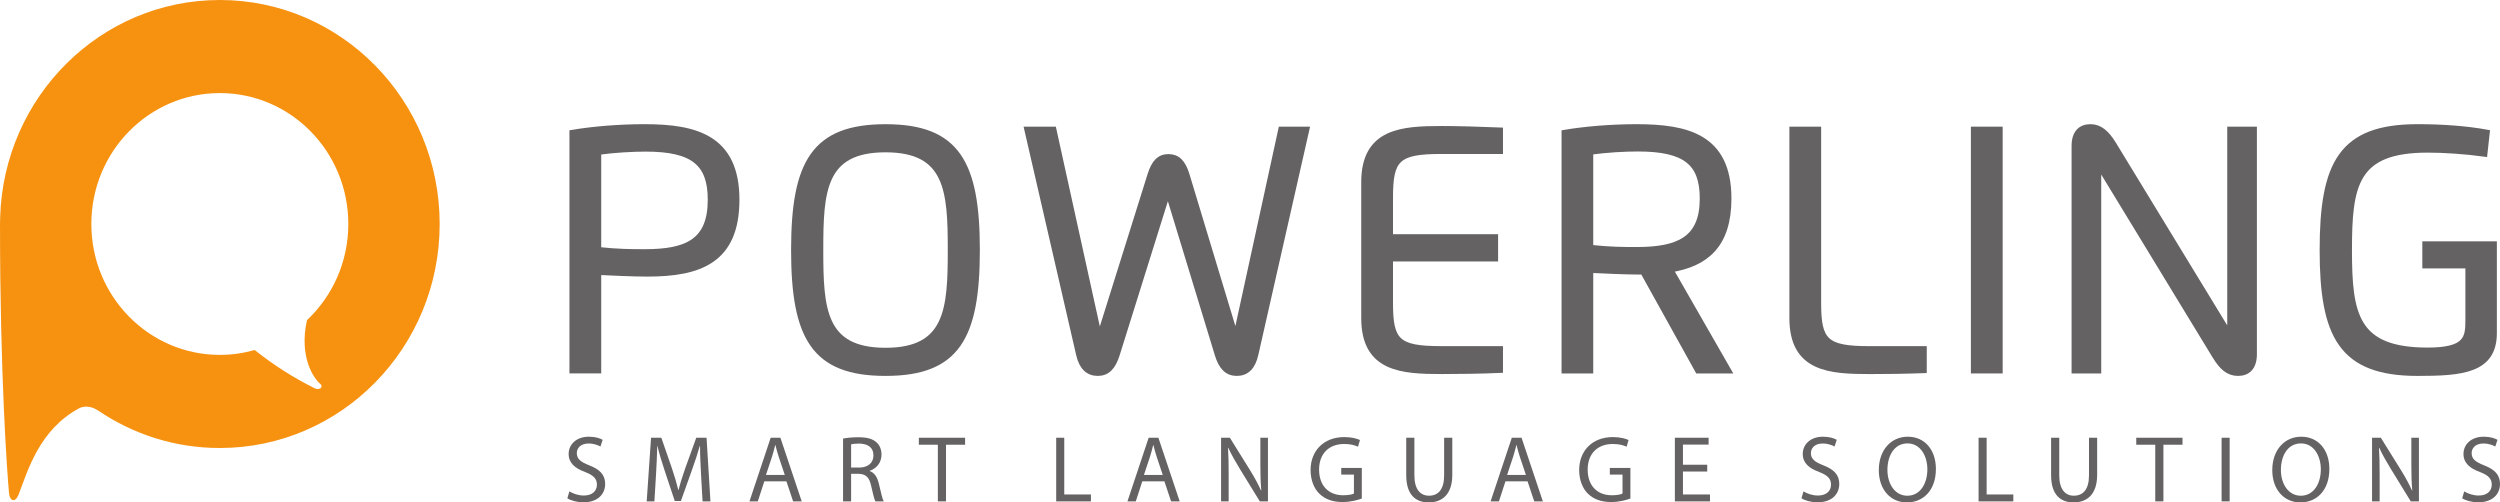 <?xml version="1.0" encoding="UTF-8"?>
<svg width="226.83mm" height="45.586mm" version="1.1" viewBox="0 0 226.83 45.586" xmlns="http://www.w3.org/2000/svg">
    <path d="m54.293 22.67c1.713 0.186 2.948 0.198 4.192 0.198 3.835 0 5.989-0.938 5.989-4.749 0-3.288-1.556-4.621-5.878-4.621-1.208 0-2.774 0.084-4.303 0.291zm0 10.954h-2.368v-21.584c1.898-0.319 4.256-0.515 6.559-0.515 4.59 0 8.348 0.939 8.348 6.593 0 5.519-3.344 6.72-8.099 6.72-1.179 0-3.381-0.093-4.44-0.15z" fill="#656263"/>
    <path d="m54.293 22.67c1.713 0.186 2.948 0.198 4.192 0.198 3.835 0 5.989-0.938 5.989-4.749 0-3.288-1.556-4.621-5.878-4.621-1.208 0-2.774 0.085-4.303 0.291zm0 10.954h-2.368v-21.584c1.898-0.319 4.256-0.515 6.559-0.515 4.59 0 8.348 0.939 8.348 6.593 0 5.519-3.344 6.72-8.099 6.72-1.179 0-3.381-0.093-4.44-0.15z" fill="none" stroke="#656263" stroke-width=".516"/>
    <path d="m86.251 22.689c0-5.362-0.23-9.127-5.905-9.127-5.694 0-5.906 3.764-5.906 9.127 0 5.343 0.212 9.124 5.906 9.124 5.674 0 5.905-3.781 5.905-9.124m-14.216 0c0-7.926 1.834-11.162 8.311-11.162 6.475 0 8.3 3.237 8.3 11.162 0 7.922-1.825 11.16-8.3 11.16-6.477 0-8.311-3.238-8.311-11.16" fill="#656263" stroke="#656263" stroke-width=".516"/>
    <path d="m99.746 30.622 4.626-14.76c0.359-1.135 0.839-1.623 1.649-1.623 0.802 0 1.308 0.498 1.649 1.623l4.459 14.75 4.109-18.861h2.304l-4.625 20.4c-0.267 1.192-0.857 1.698-1.704 1.698-0.848 0-1.391-0.533-1.741-1.688l-4.505-14.778-4.627 14.778c-0.359 1.155-0.893 1.688-1.741 1.688-0.848 0-1.438-0.524-1.705-1.688l-4.699-20.411h2.396z" fill="#656263"/>
    <path d="m99.746 30.622 4.626-14.76c0.36-1.135 0.839-1.623 1.649-1.623 0.802 0 1.308 0.498 1.649 1.623l4.459 14.75 4.109-18.861h2.304l-4.625 20.4c-0.267 1.192-0.857 1.698-1.704 1.698-0.848 0-1.391-0.533-1.741-1.688l-4.505-14.778-4.627 14.778c-0.359 1.155-0.893 1.688-1.741 1.688-0.848 0-1.438-0.524-1.705-1.688l-4.699-20.411h2.396z" fill="none" stroke="#656263" stroke-width=".516"/>
    <path d="m136.11 13.713h-5.381c-3.953 0-4.597 0.723-4.597 4.186v3.606h9.535v1.962h-9.535v4.038c0 3.453 0.644 4.157 4.597 4.157h5.381v1.916c-1.705 0.075-3.648 0.102-5.289 0.102-3.63 0-7.056-0.187-7.056-4.824v-12.319c0-4.637 3.426-4.845 7.056-4.845 1.373 0 3.529 0.058 5.289 0.133z" fill="#656263"/>
    <path d="m136.11 13.713h-5.381c-3.953 0-4.597 0.723-4.597 4.186v3.606h9.535v1.962h-9.535v4.038c0 3.453 0.644 4.157 4.597 4.157h5.381v1.916c-1.705 0.075-3.648 0.102-5.289 0.102-3.63 0-7.056-0.187-7.056-4.824v-12.319c0-4.637 3.426-4.845 7.056-4.845 1.373 0 3.529 0.058 5.289 0.133z" fill="none" stroke="#656263" stroke-width=".516"/>
    <path d="m144.3 22.474c1.723 0.187 2.947 0.197 4.191 0.197 3.806 0 5.989-0.957 5.989-4.657 0-3.257-1.575-4.527-5.878-4.527-1.207 0-2.764 0.086-4.302 0.292zm-2.359 11.153v-21.585c1.889-0.32 4.256-0.516 6.55-0.516 4.561 0 8.347 0.875 8.347 6.488 0 4.263-2.091 5.924-5.279 6.442l5.261 9.171h-2.764l-4.984-8.974h-0.331c-1.171 0-3.382-0.096-4.441-0.152v9.126z" fill="#656263"/>
    <path d="m144.3 22.474c1.723 0.187 2.947 0.197 4.191 0.197 3.806 0 5.989-0.957 5.989-4.657 0-3.257-1.575-4.527-5.878-4.527-1.207 0-2.764 0.086-4.302 0.292zm-2.359 11.153v-21.585c1.889-0.32 4.256-0.516 6.55-0.516 4.561 0 8.347 0.875 8.347 6.488 0 4.263-2.091 5.924-5.279 6.442l5.261 9.171h-2.764l-4.984-8.974h-0.331c-1.171 0-3.382-0.096-4.441-0.152v9.126z" fill="none" stroke="#656263" stroke-width=".516"/>
    <path d="m174.56 33.598c-1.723 0.064-3.39 0.084-4.892 0.084-3.639 0-7.056-0.187-7.056-4.826v-17.106h2.367v15.755c0 3.435 0.645 4.159 4.607 4.159h4.975z" fill="#656263"/>
    <path d="m174.56 33.598c-1.723 0.064-3.39 0.084-4.892 0.084-3.639 0-7.056-0.187-7.056-4.826v-17.106h2.367v15.755c0 3.435 0.645 4.159 4.607 4.159h4.975z" fill="none" stroke="#656263" stroke-width=".516"/>
    <path d="m179.08 11.75h2.368v21.874h-2.368z" fill="#656263"/>
    <path d="m179.08 11.75h2.368v21.875h-2.368z" fill="none" stroke="#656263" stroke-width=".516"/>
    <path d="m202.34 30.443v-18.691h2.175v20.38c0 1.202-0.589 1.718-1.455 1.718-0.865 0-1.456-0.516-2.101-1.578l-10.569-17.358v18.712h-2.174v-20.383c0-1.21 0.599-1.718 1.455-1.718 0.829 0 1.457 0.526 2.092 1.568z" fill="#656263"/>
    <path d="m202.34 30.443v-18.691h2.175v20.38c0 1.202-0.589 1.718-1.455 1.718-0.865 0-1.456-0.516-2.101-1.578l-10.569-17.358v18.712h-2.174v-20.383c0-1.21 0.599-1.718 1.455-1.718 0.829 0 1.457 0.527 2.092 1.569z" fill="none" stroke="#656263" stroke-width=".516"/>
    <path d="m220.04 22.154h6.247v8.072c0 3.401-2.948 3.624-6.946 3.624-6.91 0-8.617-3.398-8.617-11.16 0-7.859 1.707-11.165 8.617-11.165 2.238 0 4.394 0.152 6.301 0.498l-0.212 1.935c-1.705-0.235-3.658-0.368-5.169-0.368-6.587 0-7.12 3.184-7.12 9.099 0 5.855 0.562 9.105 7.12 9.105 3.502 0 3.686-1.09 3.686-2.686v-5.013h-3.907z" fill="#656263"/>
    <path d="m220.04 22.154h6.247v8.072c0 3.401-2.948 3.624-6.946 3.624-6.91 0-8.617-3.398-8.617-11.16 0-7.859 1.707-11.165 8.617-11.165 2.238 0 4.394 0.152 6.301 0.498l-0.212 1.935c-1.705-0.235-3.658-0.368-5.169-0.368-6.587 0-7.12 3.184-7.12 9.099 0 5.855 0.562 9.105 7.12 9.105 3.502 0 3.686-1.09 3.686-2.686v-5.013h-3.907z" fill="none" stroke="#656263" stroke-width=".516"/>
    <path d="m29.066 34.835c0.297 0.239-0.035 0.636-0.54 0.382-1.915-0.966-3.585-2.008-5.421-3.461-1.005 0.288-2.064 0.443-3.159 0.443-6.44 0-11.659-5.316-11.659-11.876 0-6.561 5.219-11.878 11.659-11.878 6.439 0 11.657 5.317 11.657 11.878 0 3.451-1.445 6.556-3.753 8.727-0.748 3.386 0.654 5.337 1.216 5.785m-9.121-34.835c-10.809 0-19.602 8.761-19.93 19.695-0.01 0.192-0.015 0.395-0.015 0.63 0 13.75 0.658 22.725 0.822 24.448 0.067 0.683 0.542 0.864 0.847 0.151 0.86-2.248 1.898-5.936 5.516-7.883 0.364-0.195 1.005-0.25 1.687 0.189 0.006 0.002 0.011 0.004 0.017 0.009 3.166 2.154 6.966 3.41 11.056 3.41 11.017 0 19.947-9.102 19.947-20.324 0-11.226-8.93-20.325-19.947-20.325" fill="#f79210"/>
    <path d="m51.478 45.209c0.303 0.206 0.9 0.368 1.446 0.368 1.337 0 1.984-0.771 1.984-1.662 0-0.848-0.488-1.319-1.446-1.696-0.782-0.308-1.127-0.574-1.127-1.114 0-0.394 0.294-0.865 1.068-0.865 0.513 0 0.891 0.171 1.076 0.274l0.202-0.608c-0.252-0.146-0.673-0.283-1.253-0.283-1.101 0-1.833 0.668-1.833 1.568 0 0.814 0.572 1.302 1.497 1.636 0.765 0.3 1.068 0.608 1.068 1.148 0 0.583-0.437 0.985-1.185 0.985-0.504 0-0.984-0.171-1.312-0.377z" fill="#656263"/>
    <path d="m63.745 45.491h0.715l-0.353-5.774h-0.933l-1.009 2.793c-0.252 0.728-0.454 1.362-0.597 1.945h-0.025c-0.143-0.6-0.336-1.234-0.572-1.945l-0.967-2.793h-0.933l-0.395 5.774h0.698l0.151-2.476c0.05-0.865 0.092-1.833 0.109-2.553h0.017c0.16 0.685 0.387 1.431 0.656 2.245l0.916 2.75h0.555l1-2.801c0.286-0.797 0.521-1.516 0.715-2.193h0.025c-0.008 0.72 0.042 1.688 0.084 2.493z" fill="#656263"/>
    <path d="m71.355 43.675 0.605 1.816h0.782l-1.934-5.774h-0.883l-1.925 5.774h0.757l0.589-1.816zm-1.858-0.583 0.555-1.671c0.109-0.351 0.202-0.703 0.286-1.045h0.017c0.084 0.334 0.168 0.677 0.294 1.054l0.555 1.662z" fill="#656263"/>
    <path d="m76.492 45.491h0.731v-2.502h0.689c0.664 0.026 0.967 0.326 1.135 1.122 0.16 0.72 0.286 1.217 0.378 1.379h0.757c-0.118-0.223-0.252-0.78-0.437-1.585-0.135-0.6-0.395-1.011-0.832-1.165v-0.026c0.597-0.206 1.068-0.711 1.068-1.474 0-0.446-0.16-0.84-0.446-1.097-0.353-0.326-0.858-0.471-1.639-0.471-0.504 0-1.034 0.043-1.404 0.12zm0.731-5.175c0.118-0.034 0.37-0.069 0.723-0.069 0.774 0.009 1.303 0.334 1.303 1.079 0 0.66-0.496 1.097-1.278 1.097h-0.748z" fill="#656263"/>
    <path d="m85.093 45.491h0.74v-5.14h1.732v-0.634h-4.196v0.634h1.724z" fill="#656263"/>
    <path d="m95.83 45.491h3.153v-0.625h-2.421v-5.149h-0.731z" fill="#656263"/>
    <path d="m105.65 43.675 0.605 1.816h0.782l-1.934-5.774h-0.883l-1.925 5.774h0.757l0.589-1.816zm-1.858-0.583 0.555-1.671c0.109-0.351 0.202-0.703 0.286-1.045h0.017c0.084 0.334 0.168 0.677 0.294 1.054l0.555 1.662z" fill="#656263"/>
    <path d="m111.48 45.491v-2.467c0-0.96-0.017-1.653-0.059-2.382l0.025-0.009c0.286 0.625 0.664 1.285 1.059 1.928l1.799 2.93h0.74v-5.774h-0.689v2.416c0 0.9 0.017 1.602 0.084 2.373l-0.017 0.009c-0.269-0.591-0.597-1.199-1.017-1.876l-1.816-2.921h-0.799v5.774z" fill="#656263"/>
    <path d="m123.56 42.459h-1.867v0.6h1.152v1.722c-0.168 0.086-0.496 0.154-0.975 0.154-1.32 0-2.186-0.865-2.186-2.33 0-1.448 0.9-2.322 2.279-2.322 0.572 0 0.95 0.111 1.253 0.248l0.177-0.608c-0.244-0.12-0.757-0.266-1.413-0.266-1.9 0-3.061 1.259-3.069 2.981 0 0.9 0.303 1.671 0.79 2.15 0.555 0.54 1.261 0.762 2.119 0.762 0.765 0 1.413-0.197 1.74-0.317z" fill="#656263"/>
    <path d="m127.59 39.717v3.401c0 1.791 0.874 2.467 2.035 2.467 1.228 0 2.144-0.728 2.144-2.502v-3.367h-0.74v3.418c0 1.276-0.538 1.842-1.379 1.842-0.757 0-1.32-0.548-1.32-1.842v-3.418z" fill="#656263"/>
    <path d="m138.6 43.675 0.605 1.816h0.782l-1.934-5.774h-0.883l-1.925 5.774h0.757l0.589-1.816zm-1.858-0.583 0.555-1.671c0.109-0.351 0.202-0.703 0.286-1.045h0.017c0.084 0.334 0.168 0.677 0.294 1.054l0.555 1.662z" fill="#656263"/>
    <path d="m147.93 42.459h-1.867v0.6h1.152v1.722c-0.168 0.086-0.496 0.154-0.975 0.154-1.32 0-2.186-0.865-2.186-2.33 0-1.448 0.9-2.322 2.279-2.322 0.572 0 0.95 0.111 1.253 0.248l0.177-0.608c-0.244-0.12-0.757-0.266-1.413-0.266-1.9 0-3.061 1.259-3.069 2.981 0 0.9 0.303 1.671 0.79 2.15 0.555 0.54 1.261 0.762 2.119 0.762 0.765 0 1.413-0.197 1.74-0.317z" fill="#656263"/>
    <path d="m154.9 42.167h-2.203v-1.825h2.329v-0.625h-3.061v5.774h3.187v-0.625h-2.455v-2.082h2.203z" fill="#656263"/>
    <path d="m163.45 45.209c0.303 0.206 0.9 0.368 1.446 0.368 1.337 0 1.984-0.771 1.984-1.662 0-0.848-0.488-1.319-1.446-1.696-0.782-0.308-1.127-0.574-1.127-1.114 0-0.394 0.294-0.865 1.068-0.865 0.513 0 0.891 0.171 1.076 0.274l0.202-0.608c-0.252-0.146-0.673-0.283-1.253-0.283-1.101 0-1.833 0.668-1.833 1.568 0 0.814 0.572 1.302 1.497 1.636 0.765 0.3 1.068 0.608 1.068 1.148 0 0.583-0.437 0.985-1.185 0.985-0.504 0-0.984-0.171-1.312-0.377z" fill="#656263"/>
    <path d="m173.1 39.623c-1.513 0-2.632 1.199-2.632 3.033 0 1.748 1.051 2.93 2.548 2.93 1.446 0 2.632-1.054 2.632-3.041 0-1.714-1-2.921-2.548-2.921zm-0.034 0.608c1.219 0 1.808 1.199 1.808 2.348 0 1.311-0.656 2.399-1.816 2.399-1.152 0-1.808-1.105-1.808-2.339 0-1.268 0.605-2.407 1.816-2.407z" fill="#656263"/>
    <path d="m179.52 45.491h3.153v-0.625h-2.421v-5.149h-0.731z" fill="#656263"/>
    <path d="m186.1 39.717v3.401c0 1.791 0.874 2.467 2.035 2.467 1.228 0 2.144-0.728 2.144-2.502v-3.367h-0.74v3.418c0 1.276-0.538 1.842-1.379 1.842-0.757 0-1.32-0.548-1.32-1.842v-3.418z" fill="#656263"/>
    <path d="m195.55 45.491h0.74v-5.14h1.732v-0.634h-4.196v0.634h1.724z" fill="#656263"/>
    <path d="m201.57 39.717v5.774h0.731v-5.774z" fill="#656263"/>
    <path d="m208.8 39.623c-1.513 0-2.632 1.199-2.632 3.033 0 1.748 1.051 2.93 2.548 2.93 1.446 0 2.632-1.054 2.632-3.041 0-1.714-1-2.921-2.548-2.921zm-0.034 0.608c1.219 0 1.808 1.199 1.808 2.348 0 1.311-0.656 2.399-1.816 2.399-1.152 0-1.808-1.105-1.808-2.339 0-1.268 0.605-2.407 1.816-2.407z" fill="#656263"/>
    <path d="m215.91 45.491v-2.467c0-0.96-0.017-1.653-0.059-2.382l0.025-0.009c0.286 0.625 0.664 1.285 1.059 1.928l1.799 2.93h0.74v-5.774h-0.689v2.416c0 0.9 0.017 1.602 0.084 2.373l-0.017 0.009c-0.269-0.591-0.597-1.199-1.017-1.876l-1.816-2.921h-0.799v5.774z" fill="#656263"/>
    <path d="m223.4 45.209c0.303 0.206 0.9 0.368 1.446 0.368 1.337 0 1.984-0.771 1.984-1.662 0-0.848-0.488-1.319-1.446-1.696-0.782-0.308-1.127-0.574-1.127-1.114 0-0.394 0.294-0.865 1.068-0.865 0.513 0 0.891 0.171 1.076 0.274l0.202-0.608c-0.252-0.146-0.673-0.283-1.253-0.283-1.101 0-1.833 0.668-1.833 1.568 0 0.814 0.572 1.302 1.497 1.636 0.765 0.3 1.068 0.608 1.068 1.148 0 0.583-0.437 0.985-1.185 0.985-0.504 0-0.984-0.171-1.312-0.377z" fill="#656263"/>
</svg>

